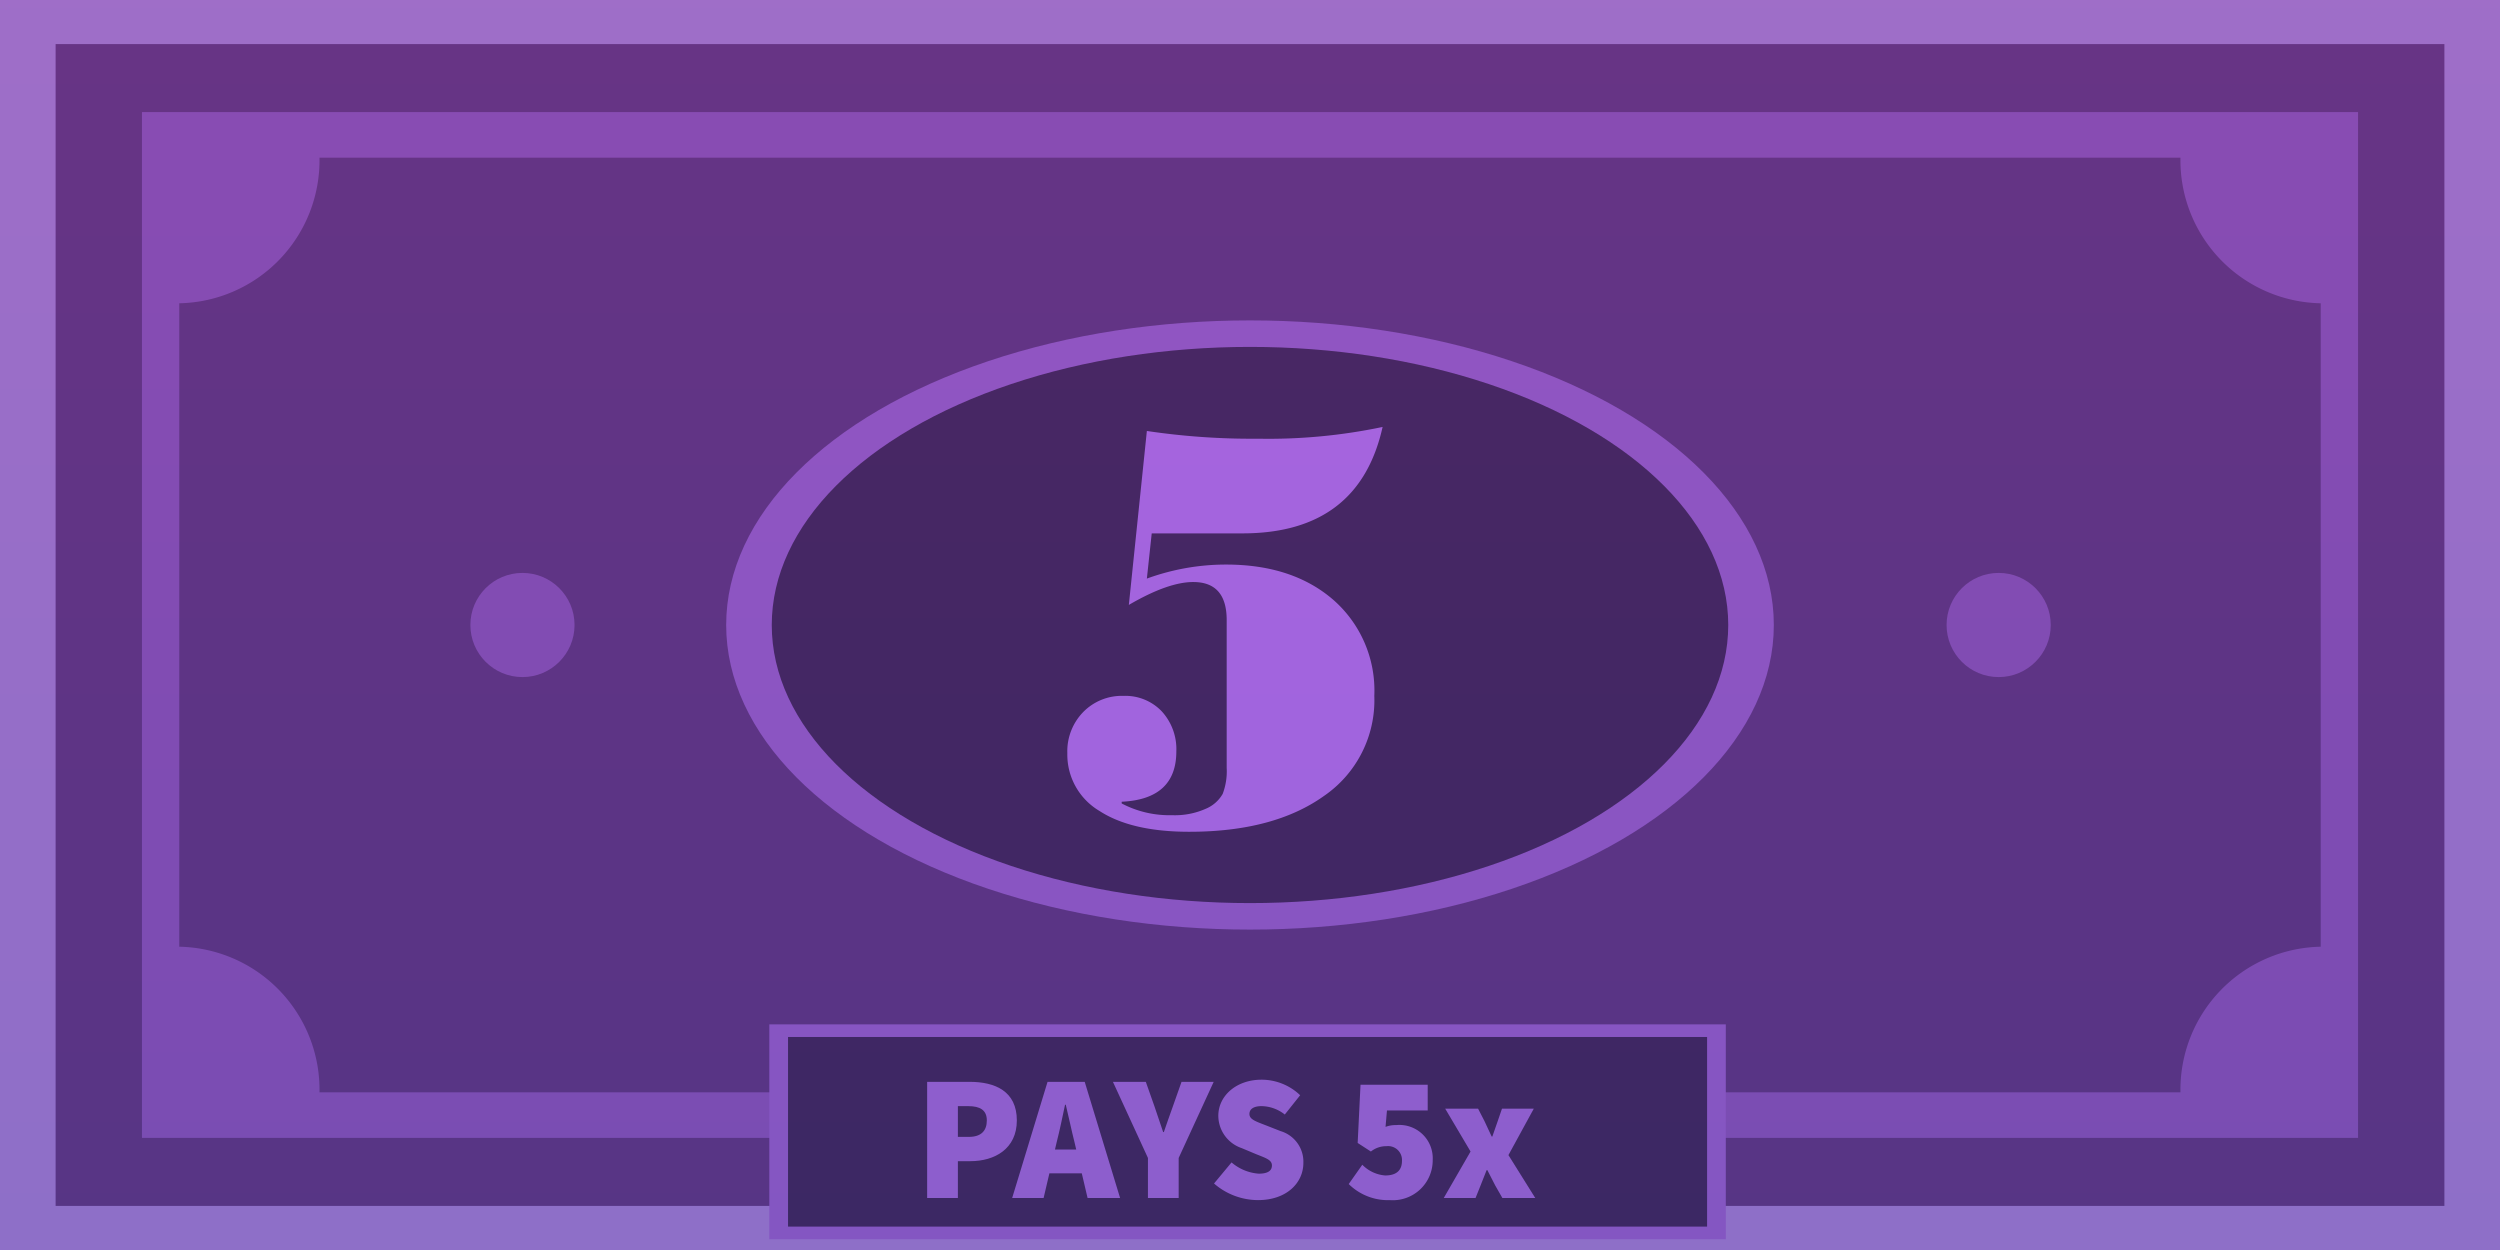 <svg id="Layer_1" data-name="Layer 1" xmlns="http://www.w3.org/2000/svg" xmlns:xlink="http://www.w3.org/1999/xlink" viewBox="0 0 256 128"><defs><style>.cls-1{fill:#b789e0;}.cls-2{fill:#683680;}.cls-3{fill:#9a59c1;}.cls-4{fill:#673780;}.cls-5{fill:#a965d7;}.cls-6{fill:#422450;}.cls-7{fill:#b571e7;}.cls-8{fill:#c87bff;}.cls-9{opacity:0.3;fill:url(#linear-gradient);}</style><linearGradient id="linear-gradient" x1="128" x2="128" y2="128" gradientUnits="userSpaceOnUse"><stop offset="0" stop-color="#662d91"/><stop offset="0.604" stop-color="#452f92"/><stop offset="0.994" stop-color="#2e3192"/></linearGradient></defs><title>i3</title><rect class="cls-1" width="256" height="128"/><rect class="cls-2" x="5.695" y="4.514" width="244.611" height="118.972"/><rect class="cls-3" x="14.535" y="11.48" width="226.93" height="105.039"/><path class="cls-4" d="M-1567.973-736.271v65.89a14.642,14.642,0,0,0-14.359,14.908h-190.565a14.642,14.642,0,0,0-14.359-14.908v-65.89a14.642,14.642,0,0,0,14.359-14.908h190.565A14.642,14.642,0,0,0-1567.973-736.271Z" transform="translate(1805.612 767.326)"/><ellipse class="cls-5" cx="128" cy="64" rx="53.639" ry="31.191"/><ellipse class="cls-6" cx="128" cy="64" rx="48.972" ry="28.477"/><rect class="cls-5" x="78.778" y="104.895" width="97.944" height="22"/><rect class="cls-6" x="80.695" y="106.187" width="94.111" height="19.416"/><circle class="cls-3" cx="53.5" cy="64" r="5.333"/><circle class="cls-3" cx="204.663" cy="64" r="5.333"/><path class="cls-7" d="M-1710.672-656.545h4.354c2.598,0,4.83.952,4.83,3.952,0,2.909-2.269,4.171-4.757,4.171h-1.281v3.769h-3.146Zm4.281,5.635c1.244,0,1.83-.622,1.83-1.683,0-1.062-.695-1.464-1.902-1.464h-1.062v3.147Z" transform="translate(1805.612 767.326)"/><path class="cls-7" d="M-1698.343-656.545h3.806l3.622,11.892h-3.33l-1.354-5.781c-.292-1.134-.585-2.58-.878-3.769h-.073c-.256,1.208-.549,2.635-.842,3.769l-1.354,5.781h-3.22Zm-1.024,6.934h5.818v2.433h-5.818Z" transform="translate(1805.612 767.326)"/><path class="cls-7" d="M-1688.062-648.751l-3.586-7.794h3.367l.878,2.488c.293.896.585,1.72.896,2.653h.073c.311-.933.622-1.756.933-2.653l.878-2.488h3.293l-3.586,7.794v4.098h-3.147Z" transform="translate(1805.612 767.326)"/><path class="cls-7" d="M-1681.295-646.135l1.793-2.159a4.832,4.832,0,0,0,2.781,1.152c.952,0,1.354-.311,1.354-.841,0-.567-.604-.75-1.61-1.153l-1.482-.622a3.514,3.514,0,0,1-2.397-3.312c0-2.031,1.83-3.695,4.428-3.695a5.718,5.718,0,0,1,3.952,1.591l-1.573,1.976a3.922,3.922,0,0,0-2.378-.86c-.769,0-1.244.274-1.244.805,0,.567.677.768,1.756,1.189l1.445.567a3.268,3.268,0,0,1,2.323,3.256c0,2.013-1.683,3.806-4.647,3.806A6.887,6.887,0,0,1-1681.295-646.135Z" transform="translate(1805.612 767.326)"/><path class="cls-7" d="M-1667.503-646.08l1.391-1.976a3.677,3.677,0,0,0,2.342,1.098c1.098,0,1.72-.476,1.72-1.5a1.422,1.422,0,0,0-1.573-1.5,2.516,2.516,0,0,0-1.61.549l-1.354-.878.292-5.964h6.879v2.634h-4.171l-.146,1.683a2.95,2.95,0,0,1,1.098-.183,3.414,3.414,0,0,1,3.732,3.586,4.084,4.084,0,0,1-4.391,4.098A5.712,5.712,0,0,1-1667.503-646.08Z" transform="translate(1805.612 767.326)"/><path class="cls-7" d="M-1655.027-649.41l-2.598-4.391h3.367l.658,1.28c.238.513.494,1.062.732,1.574h.073c.165-.512.384-1.061.549-1.574l.439-1.28h3.257l-2.598,4.757,2.745,4.391h-3.367l-.731-1.281c-.274-.512-.531-1.061-.805-1.573h-.073c-.201.512-.421,1.043-.622,1.573l-.512,1.281h-3.256Z" transform="translate(1805.612 767.326)"/><path class="cls-8" d="M-1664.033-723.606q-2.432,10.898-14.355,10.898h-9.287l-.498,4.629a23.623,23.623,0,0,1,8.115-1.436q6.826,0,11.001,3.633a12.347,12.347,0,0,1,4.175,9.814,11.878,11.878,0,0,1-5.142,10.239q-5.142,3.677-13.813,3.677-5.918,0-9.199-2.139a6.703,6.703,0,0,1-3.281-5.918,5.751,5.751,0,0,1,1.626-4.204,5.528,5.528,0,0,1,4.116-1.655,5.15,5.15,0,0,1,3.926,1.582,5.73,5.73,0,0,1,1.494,4.102q0,4.893-5.596,5.156v.176a10.475,10.475,0,0,0,5.156,1.201,7.761,7.761,0,0,0,3.457-.659,3.568,3.568,0,0,0,1.729-1.523,6.492,6.492,0,0,0,.41-2.651v-15.146q0-3.896-3.428-3.896-2.578,0-6.592,2.344l1.846-17.812a72.926,72.926,0,0,0,11.396.791A56.733,56.733,0,0,0-1664.033-723.606Z" transform="translate(1805.612 767.326)"/><rect class="cls-9" width="256" height="128"/></svg>